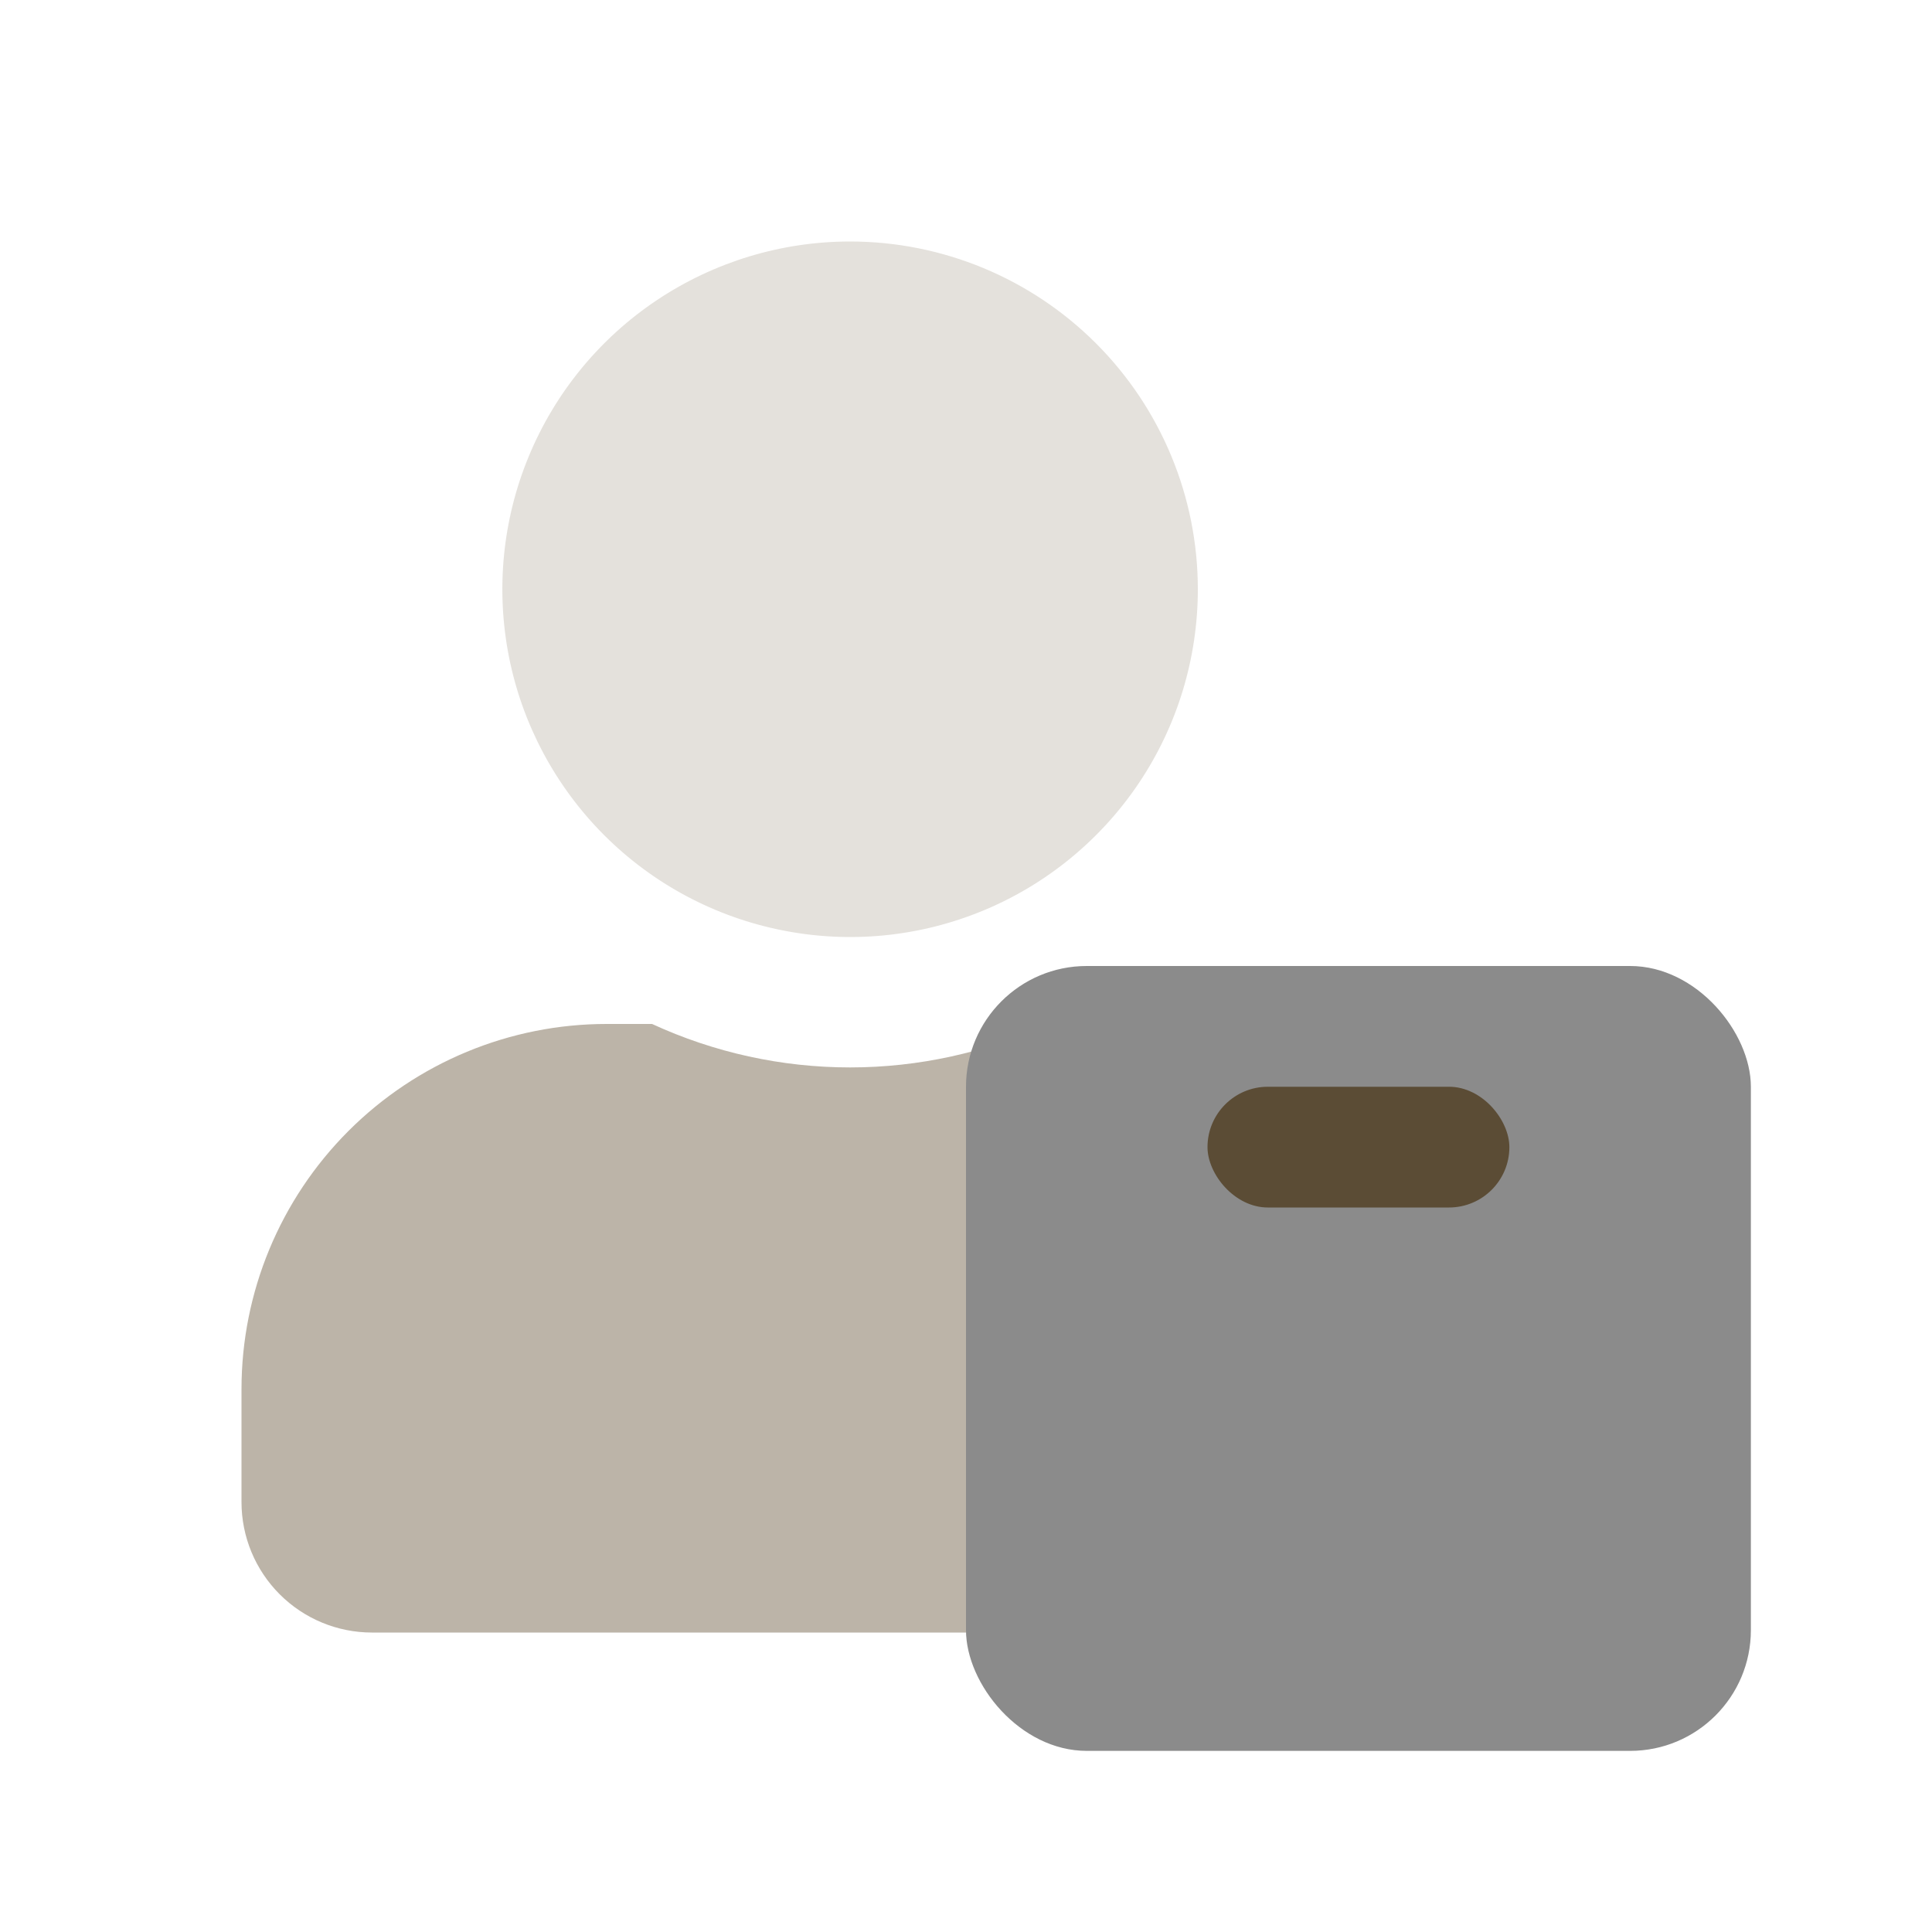 <svg width="32" height="32" viewBox="0 0 32 32" fill="none" xmlns="http://www.w3.org/2000/svg">
<path opacity="0.4" d="M19.84 9.76C19.84 10.899 19.503 12.013 18.87 12.96C18.237 13.907 17.337 14.646 16.285 15.082C15.232 15.518 14.074 15.632 12.957 15.409C11.839 15.187 10.813 14.639 10.007 13.833C9.202 13.027 8.653 12.001 8.431 10.884C8.209 9.766 8.323 8.608 8.759 7.556C9.195 6.503 9.933 5.604 10.88 4.971C11.828 4.338 12.941 4 14.08 4C15.608 4 17.073 4.607 18.153 5.687C19.233 6.767 19.84 8.232 19.84 9.76Z" fill="#BCB4A8"/>
<path d="M18.112 16.96H17.36C16.332 17.434 15.213 17.68 14.08 17.68C12.947 17.68 11.828 17.434 10.8 16.96H10.048C8.444 16.96 6.906 17.598 5.772 18.732C4.638 19.866 4 21.404 4 23.008V24.88C4 25.453 4.228 26.002 4.633 26.407C5.038 26.812 5.587 27.04 6.16 27.04H22C22.573 27.04 23.122 26.812 23.527 26.407C23.932 26.002 24.16 25.453 24.16 24.88V23.008C24.16 21.404 23.522 19.866 22.388 18.732C21.254 17.598 19.716 16.96 18.112 16.96Z" fill="#BCB4A8"/>
<rect x="16" y="16" width="13" height="13" rx="2" fill="#8B8B8B"/>
<rect x="20" y="18" width="5" height="2" rx="1" fill="#5B4C35"/>
</svg>
